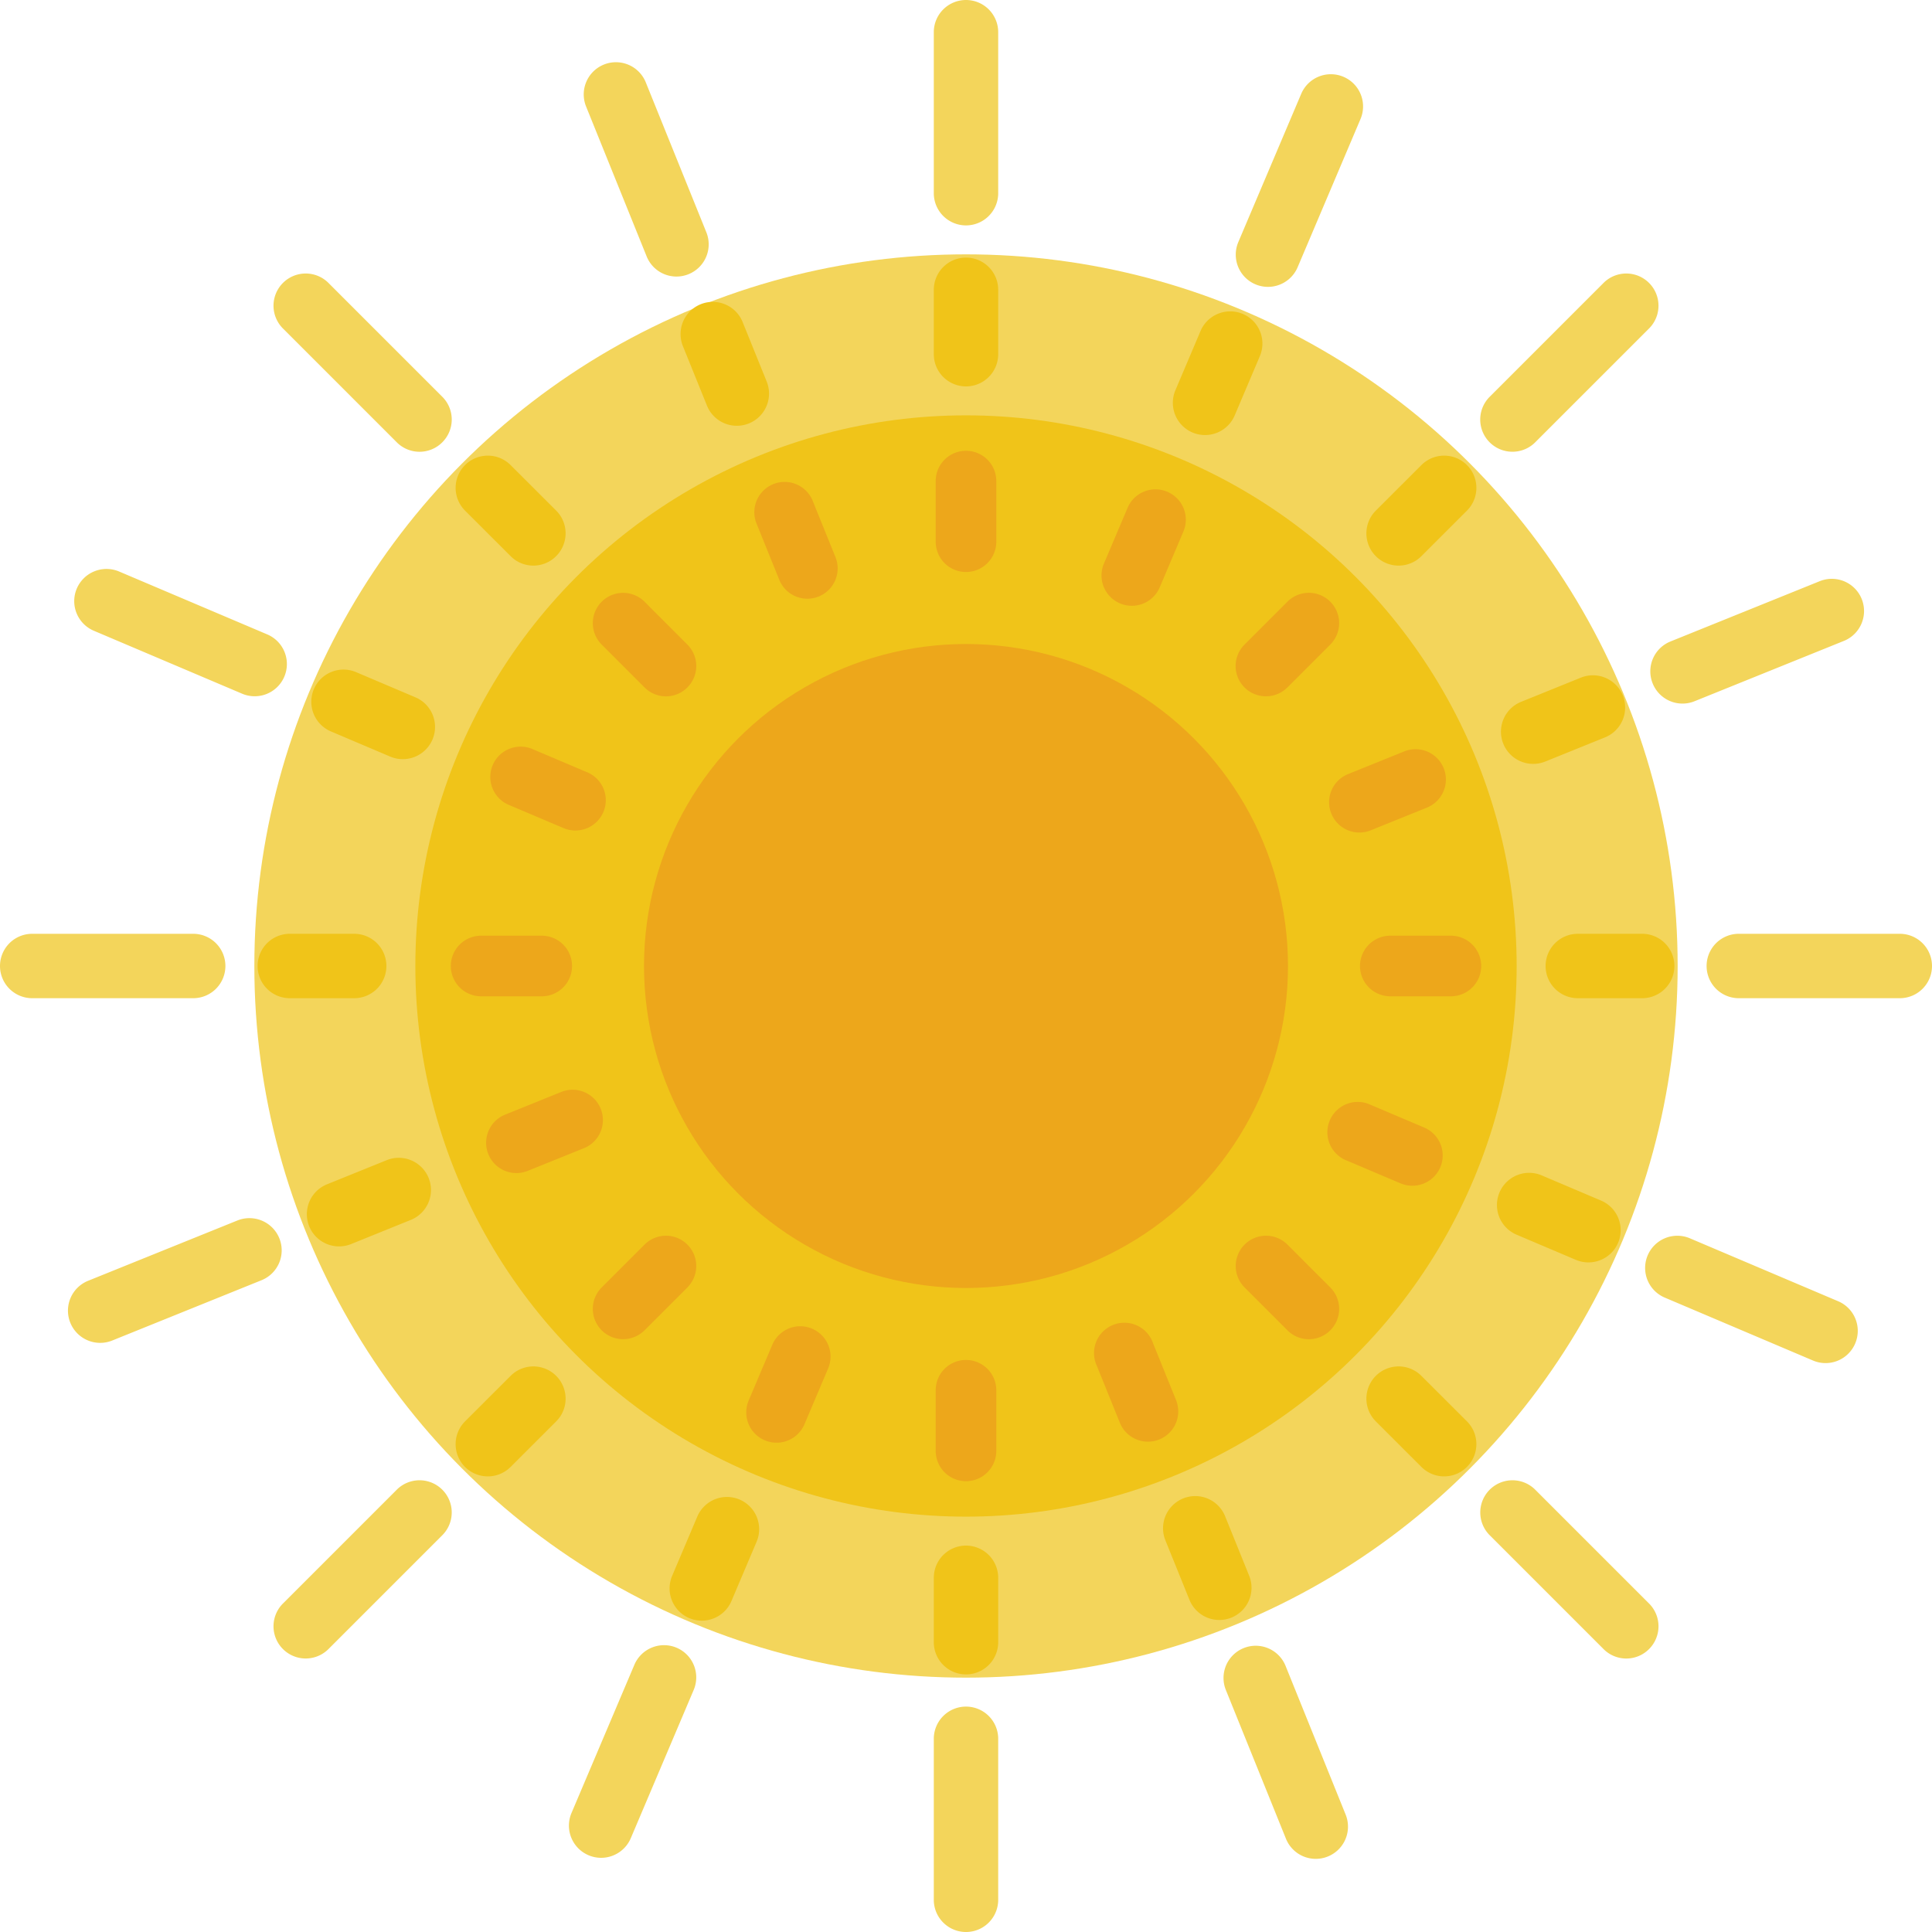 <svg xmlns="http://www.w3.org/2000/svg" viewBox="0 0 60 60"><circle cx="30" cy="30" r="22.101" fill="#f3d55b"/><circle cx="30" cy="30" r="17.101" fill="#f0c419"/><circle cx="30" cy="30" r="10" fill="#eda71b"/><g fill="#f0c419"><path d="M30 8a1 1 0 0 0-1 1v2a1 1 0 1 0 2 0V9a1 1 0 0 0-1-1zM30 48a1 1 0 0 0-1 1v2a1 1 0 1 0 2 0v-2a1 1 0 0 0-1-1zM51 29h-2a1 1 0 1 0 0 2h2a1 1 0 1 0 0-2zM12 30a1 1 0 0 0-1-1H9a1 1 0 1 0 0 2h2a1 1 0 0 0 1-1zM44.143 14.443l-1.415 1.414a1 1 0 0 0 1.414 1.416l1.415-1.414a1 1 0 0 0-1.414-1.416zM15.858 42.728l-1.415 1.414a1 1 0 0 0 1.414 1.416l1.415-1.414a1 1 0 0 0-1.414-1.416zM44.142 42.728a1 1 0 0 0-1.414 1.415l1.415 1.414a.997.997 0 0 0 1.414-.001 1 1 0 0 0 0-1.415l-1.415-1.413zM15.857 14.443a1 1 0 0 0-1.414 1.415l1.415 1.414a.997.997 0 0 0 1.414-.001 1 1 0 0 0 0-1.415l-1.415-1.413zM38.596 9.749a1.002 1.002 0 0 0-1.312.53l-.781 1.841a1 1 0 1 0 1.842.781l.781-1.841a1 1 0 0 0-.53-1.311zM22.967 46.569a1.001 1.001 0 0 0-1.312.53l-.781 1.841a1 1 0 1 0 1.842.781l.781-1.841a1 1 0 0 0-.53-1.311zM49.722 37.285l-1.842-.782a1 1 0 0 0-.782 1.841l1.842.782a1.002 1.002 0 0 0 1.312-.53 1 1 0 0 0-.53-1.311zM12.901 21.656l-1.842-.782a1 1 0 1 0-.782 1.841l1.842.782a1.002 1.002 0 0 0 1.312-.53.999.999 0 0 0-.53-1.311zM47.616 23.723c.125 0 .252-.024.375-.073l1.854-.75a1 1 0 0 0-.75-1.855l-1.854.75a1 1 0 0 0 .375 1.928zM12.009 36.03l-1.854.75a1 1 0 0 0 .75 1.855l1.854-.75a1 1 0 0 0-.75-1.855zM38.044 47.081a1 1 0 0 0-1.854.75l.75 1.854a.999.999 0 1 0 1.854-.75l-.75-1.854zM23.06 9.994a1 1 0 0 0-1.854.75l.75 1.854a.999.999 0 1 0 1.854-.75l-.75-1.854z"/></g><g fill="#eda71b"><path d="M30 14a.94.94 0 0 0-.941.941v1.882a.94.94 0 1 0 1.882 0v-1.882A.94.94 0 0 0 30 14zM30 42.235a.94.94 0 0 0-.941.941v1.882a.94.94 0 1 0 1.882.001v-1.882a.941.941 0 0 0-.941-.942zM45.059 29.059h-1.882a.94.94 0 1 0 0 1.882h1.882a.94.94 0 1 0 0-1.882zM17.765 30a.94.94 0 0 0-.941-.941h-1.882a.94.94 0 1 0-.001 1.882h1.882a.94.94 0 0 0 .942-.941zM39.317 21.624a.935.935 0 0 0 .665-.276l1.331-1.331a.94.94 0 1 0-1.331-1.331l-1.331 1.331a.94.94 0 0 0 .666 1.607zM20.017 38.652l-1.331 1.331a.94.94 0 1 0 1.33 1.331l1.331-1.331a.94.94 0 1 0-1.33-1.331zM39.983 38.652a.94.94 0 1 0-1.331 1.331l1.331 1.331a.938.938 0 0 0 1.33 0 .94.94 0 0 0 0-1.331l-1.33-1.331zM20.017 18.687a.94.94 0 1 0-1.331 1.331l1.331 1.331a.938.938 0 0 0 1.33 0 .94.94 0 0 0 0-1.331l-1.33-1.331zM36.252 15.272a.941.941 0 0 0-1.234.499l-.735 1.733a.941.941 0 1 0 1.734.735l.735-1.733a.942.942 0 0 0-.5-1.234zM25.219 41.263a.941.941 0 0 0-1.234.499l-.735 1.733a.941.941 0 1 0 1.734.735l.735-1.733a.942.942 0 0 0-.5-1.234zM44.23 35.017l-1.733-.735a.942.942 0 0 0-.735 1.733l1.733.735a.944.944 0 0 0 1.235-.499.942.942 0 0 0-.5-1.234zM15.77 24.983l1.733.735a.944.944 0 0 0 1.235-.499.94.94 0 0 0-.499-1.234l-1.733-.735a.942.942 0 0 0-.736 1.733zM41.345 25.266a.94.94 0 0 0 1.225.52l1.745-.705a.94.94 0 0 0-.706-1.745l-1.745.705a.94.94 0 0 0-.519 1.225zM18.655 34.432a.94.94 0 0 0-1.225-.52l-1.745.705a.94.94 0 0 0 .706 1.745l1.745-.705a.94.94 0 0 0 .519-1.225zM35.808 41.713a.942.942 0 1 0-1.744.706l.706 1.745a.941.941 0 1 0 1.744-.706l-.706-1.745zM25.231 15.534a.941.941 0 0 0-1.744.706l.706 1.745a.941.941 0 1 0 1.744-.706l-.706-1.745z"/></g><g fill="#f3d55b"><path d="M30 0a1 1 0 0 0-1 1v5a1 1 0 1 0 2 0V1a1 1 0 0 0-1-1zM30 53a1 1 0 0 0-1 1v5a1 1 0 1 0 2 0v-5a1 1 0 0 0-1-1zM59 29h-5a1 1 0 1 0 0 2h5a1 1 0 1 0 0-2zM7 30a1 1 0 0 0-1-1H1a1 1 0 1 0 0 2h5a1 1 0 0 0 1-1zM46.971 14.029a.997.997 0 0 0 .707-.293l3.535-3.535a.999.999 0 1 0-1.414-1.414l-3.535 3.535a.999.999 0 0 0 .707 1.707zM12.322 46.264l-3.535 3.535a.999.999 0 1 0 1.414 1.414l3.535-3.535a.999.999 0 1 0-1.414-1.414zM47.678 46.264a.999.999 0 1 0-1.414 1.414l3.535 3.535a.997.997 0 0 0 1.414 0 .999.999 0 0 0 0-1.414l-3.535-3.535zM10.201 8.787a.999.999 0 1 0-1.414 1.414l3.535 3.535a.997.997 0 0 0 1.414 0 .999.999 0 0 0 0-1.414l-3.535-3.535zM41.722 2.385a1 1 0 0 0-1.312.53l-1.953 4.603a1 1 0 1 0 1.842.781l1.953-4.603a1 1 0 0 0-.53-1.311zM21.013 51.172a1.001 1.001 0 0 0-1.312.53l-1.953 4.603a1 1 0 1 0 1.842.781l1.953-4.603a1 1 0 0 0-.53-1.311zM57.085 40.411l-4.603-1.954a1 1 0 1 0-.782 1.841l4.603 1.954a.999.999 0 0 0 1.312-.53.999.999 0 0 0-.53-1.311zM2.915 19.589l4.603 1.954a.999.999 0 0 0 1.312-.53 1 1 0 0 0-.53-1.311l-4.603-1.954a1.004 1.004 0 0 0-1.312.53.999.999 0 0 0 .53 1.311zM51.325 21.224a.998.998 0 0 0 1.302.553l4.637-1.873a1 1 0 0 0-.75-1.855l-4.637 1.873a1 1 0 0 0-.552 1.302zM8.675 38.456a1.002 1.002 0 0 0-1.302-.553l-4.637 1.873a1 1 0 0 0 .75 1.855l4.637-1.873a1 1 0 0 0 .552-1.302zM39.917 51.717a1 1 0 0 0-1.854.749l1.873 4.636a.998.998 0 0 0 1.302.553 1 1 0 0 0 .552-1.302l-1.873-4.636zM20.063 2.577a1 1 0 1 0-1.854.749l1.873 4.636a.998.998 0 0 0 1.302.553 1 1 0 0 0 .552-1.302l-1.873-4.636z"/></g></svg>